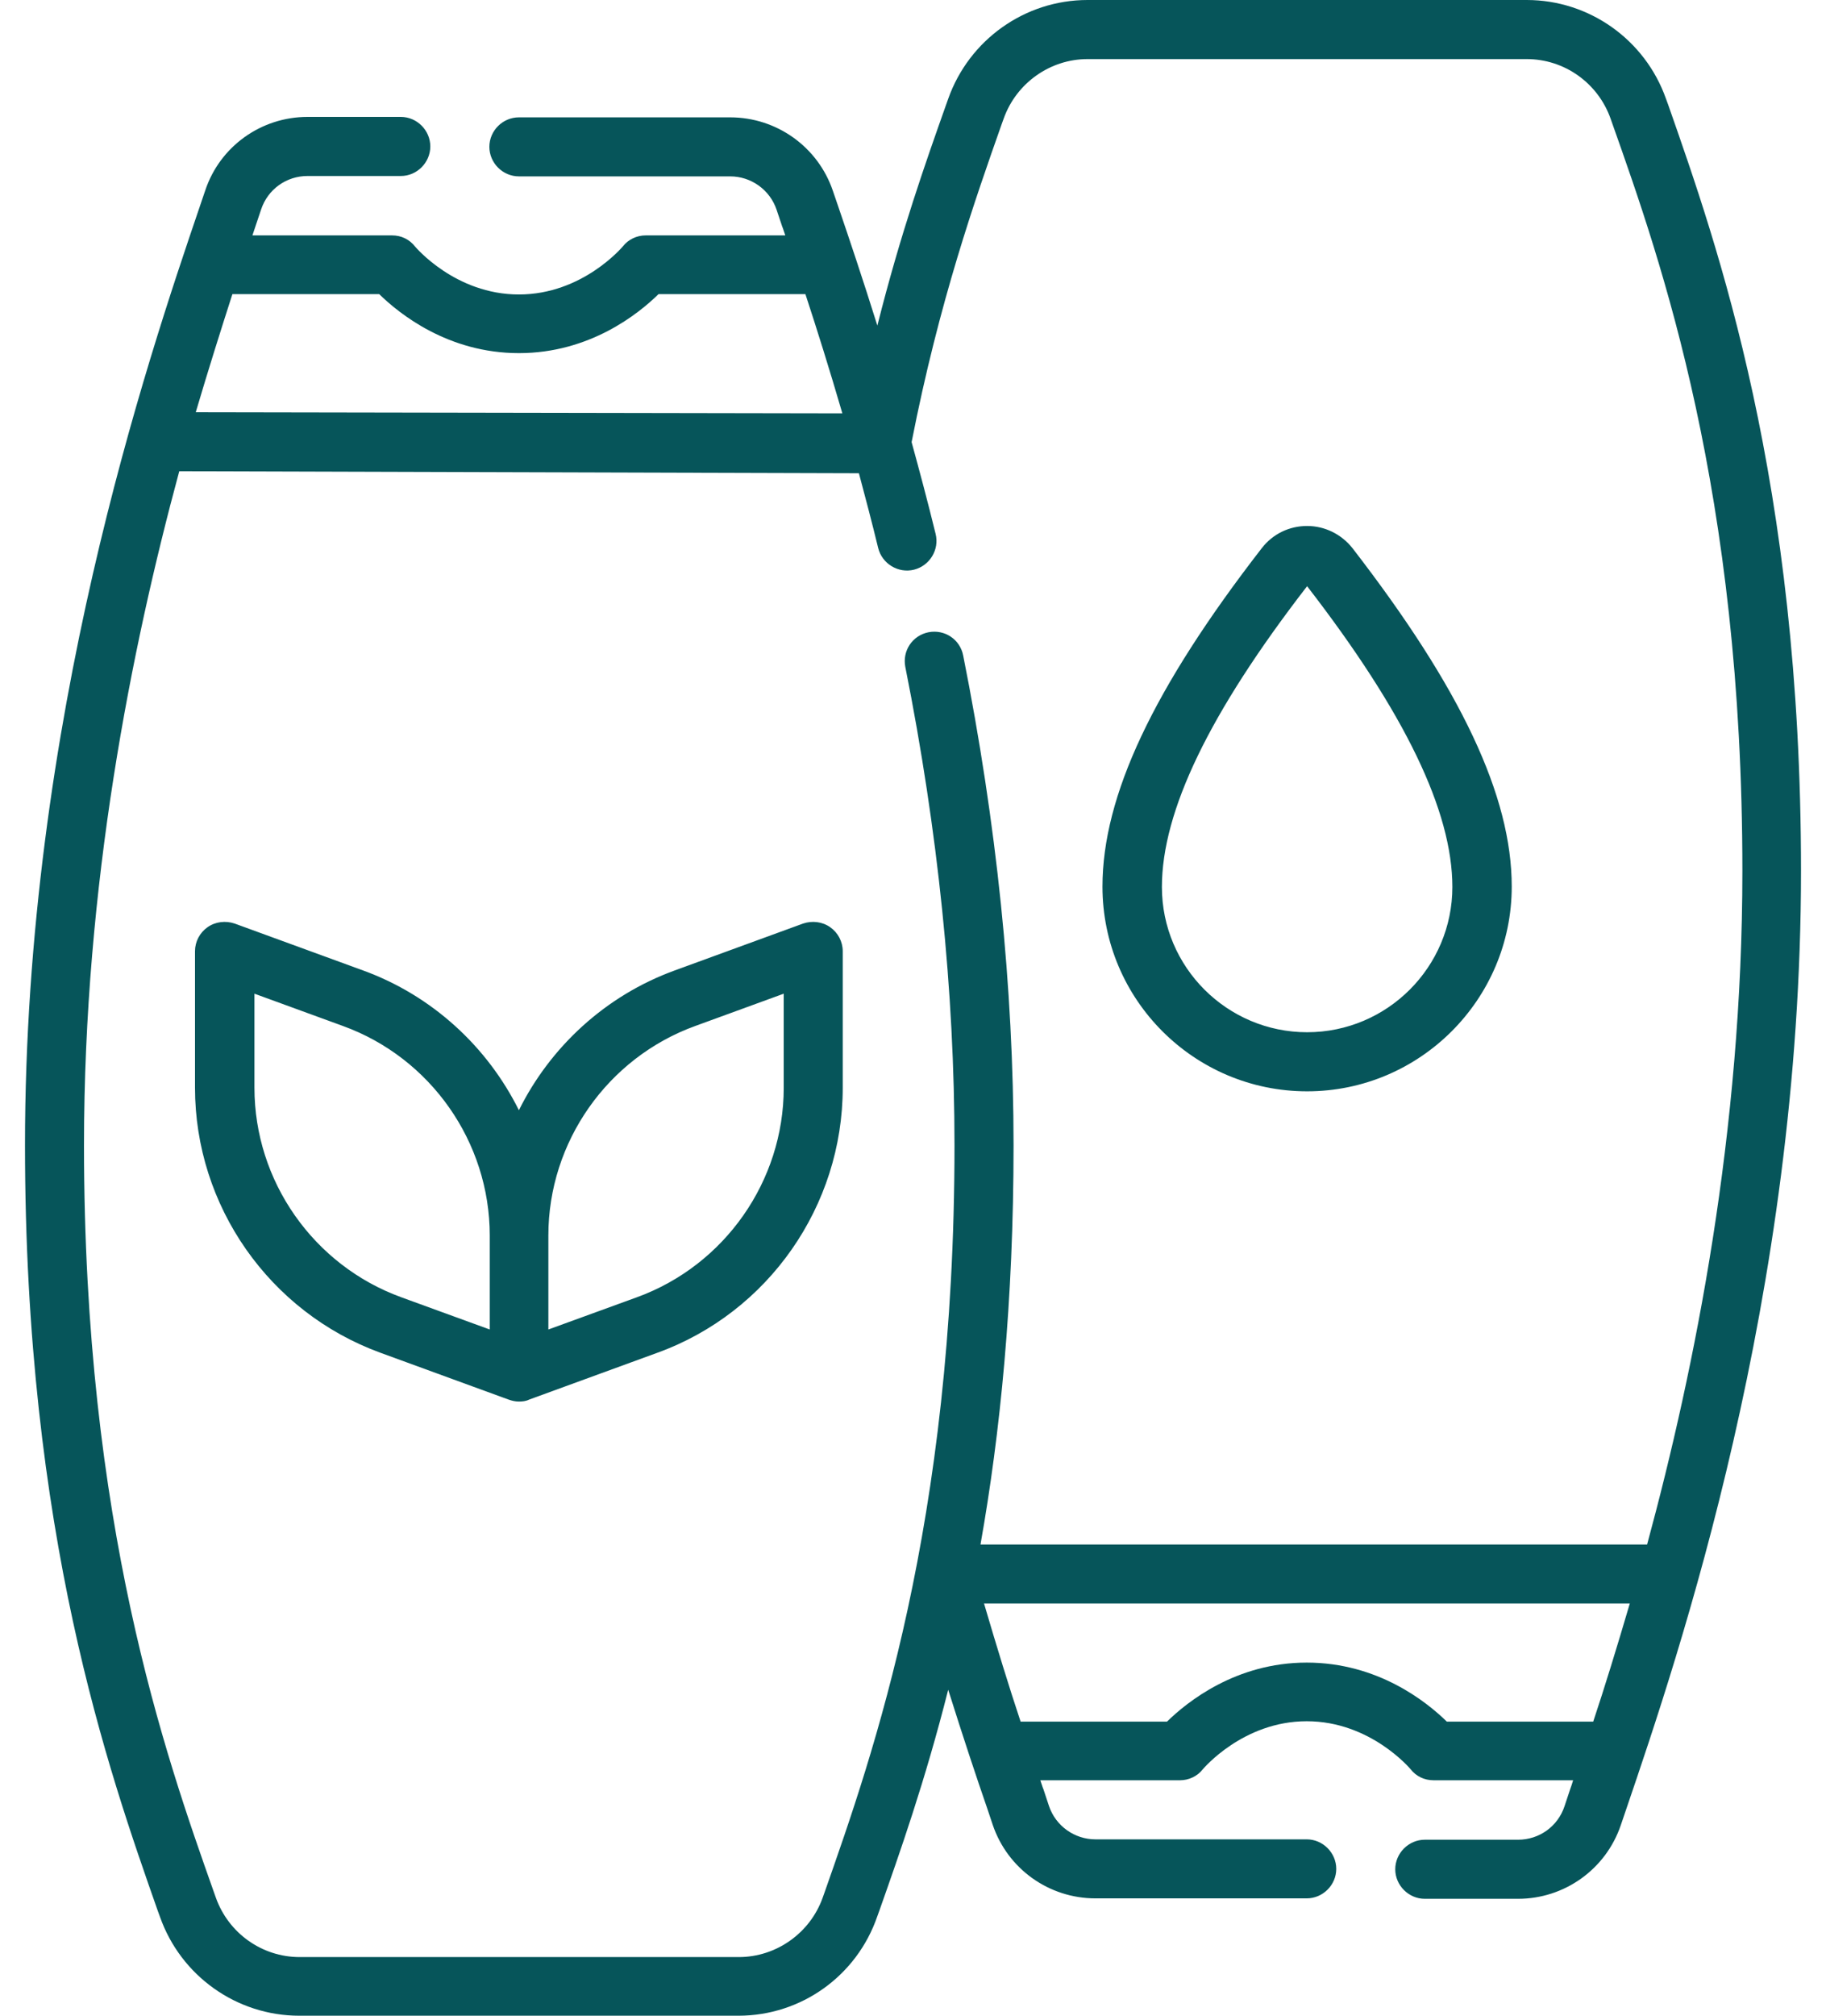 <svg width="29" height="32" viewBox="0 0 29 32" fill="none" xmlns="http://www.w3.org/2000/svg">
<g clip-path="url(#clip0)">
<path d="M11.728 32H4.753C3.759 32 2.872 31.369 2.541 30.431L2.509 30.344C1.722 28.106 0.397 24.35 0.397 18.181C0.397 11.444 2.341 5.725 3.172 3.281L3.259 3.025C3.491 2.325 4.147 1.856 4.884 1.856H6.366C6.622 1.856 6.834 2.069 6.834 2.325C6.834 2.581 6.622 2.794 6.366 2.794H4.884C4.547 2.794 4.253 3.006 4.147 3.325L4.059 3.587C4.041 3.638 4.028 3.681 4.009 3.737H6.228C6.372 3.737 6.503 3.8 6.591 3.913C6.597 3.919 7.228 4.675 8.241 4.675C9.253 4.675 9.884 3.919 9.891 3.913C9.978 3.8 10.116 3.737 10.253 3.737H12.472C12.453 3.688 12.441 3.638 12.422 3.594L12.334 3.331C12.228 3.013 11.928 2.8 11.597 2.8H8.241C7.984 2.8 7.772 2.587 7.772 2.331C7.772 2.075 7.984 1.863 8.241 1.863H11.597C12.334 1.863 12.991 2.331 13.228 3.031L13.316 3.288C13.491 3.8 13.703 4.431 13.934 5.169C14.303 3.7 14.709 2.556 15.028 1.656L15.059 1.569C15.391 0.631 16.278 0 17.272 0H24.247C25.241 0 26.128 0.631 26.459 1.569L26.491 1.656C27.278 3.9 28.603 7.65 28.603 13.825C28.603 20.562 26.659 26.281 25.828 28.719L25.741 28.975C25.503 29.675 24.847 30.144 24.109 30.144H22.628C22.372 30.144 22.159 29.931 22.159 29.675C22.159 29.419 22.372 29.206 22.628 29.206H24.109C24.447 29.206 24.741 28.994 24.847 28.675L24.934 28.413C24.953 28.363 24.966 28.319 24.984 28.262H22.766C22.622 28.262 22.491 28.2 22.403 28.087C22.397 28.081 21.766 27.325 20.753 27.325C19.741 27.325 19.109 28.081 19.103 28.087C19.016 28.2 18.878 28.262 18.741 28.262H16.522C16.541 28.312 16.553 28.363 16.572 28.406L16.659 28.669C16.766 28.988 17.066 29.2 17.397 29.2H20.753C21.009 29.2 21.222 29.413 21.222 29.669C21.222 29.925 21.009 30.137 20.753 30.137H17.397C16.659 30.137 16.003 29.669 15.766 28.969L15.678 28.706C15.509 28.219 15.297 27.581 15.059 26.825C14.691 28.281 14.284 29.431 13.966 30.331L13.934 30.419C13.609 31.369 12.722 32 11.728 32ZM2.847 7.481C2.084 10.3 1.334 14.05 1.334 18.181C1.334 24.194 2.622 27.85 3.397 30.038L3.428 30.125C3.628 30.688 4.159 31.069 4.759 31.069H11.734C12.328 31.069 12.866 30.688 13.066 30.125L13.097 30.038C13.866 27.85 15.159 24.194 15.159 18.181C15.159 15.744 14.897 13.188 14.378 10.588C14.328 10.331 14.491 10.088 14.747 10.037C15.003 9.988 15.247 10.15 15.297 10.406C15.828 13.069 16.097 15.681 16.097 18.181C16.097 20.669 15.884 22.762 15.572 24.519H26.159C26.922 21.706 27.672 17.956 27.672 13.825C27.672 7.812 26.384 4.156 25.609 1.969L25.578 1.881C25.378 1.319 24.847 0.938 24.247 0.938H17.272C16.678 0.938 16.141 1.319 15.941 1.881L15.909 1.969C15.491 3.156 14.916 4.781 14.478 7.019C14.603 7.475 14.734 7.963 14.859 8.475C14.922 8.725 14.766 8.981 14.516 9.044C14.266 9.106 14.009 8.95 13.947 8.7C13.847 8.287 13.741 7.888 13.641 7.513L2.847 7.481ZM22.978 27.331H25.303C25.484 26.788 25.678 26.156 25.884 25.456H15.628C15.834 26.156 16.028 26.788 16.209 27.331H18.534C18.853 27.019 19.628 26.394 20.753 26.394C21.884 26.394 22.659 27.019 22.978 27.331ZM3.109 6.544L13.378 6.562C13.172 5.856 12.972 5.219 12.791 4.669H10.459C10.141 4.981 9.366 5.606 8.241 5.606C7.116 5.606 6.341 4.981 6.022 4.669H3.691C3.516 5.213 3.316 5.844 3.109 6.544ZM8.241 22.25C8.184 22.25 8.134 22.238 8.078 22.219L6.041 21.475C4.278 20.831 3.097 19.144 3.097 17.269V15.1C3.097 14.95 3.172 14.806 3.297 14.719C3.422 14.631 3.584 14.613 3.728 14.662L5.766 15.406C6.866 15.806 7.741 16.619 8.241 17.625C8.741 16.619 9.616 15.806 10.716 15.406L12.753 14.662C12.897 14.613 13.059 14.631 13.184 14.719C13.309 14.806 13.384 14.95 13.384 15.1V17.269C13.384 19.144 12.203 20.837 10.441 21.475L8.403 22.219C8.353 22.244 8.297 22.25 8.241 22.25ZM4.041 15.775V17.269C4.041 18.75 4.978 20.087 6.372 20.594L7.778 21.106V19.613C7.778 18.131 6.841 16.794 5.447 16.288L4.041 15.775ZM8.709 19.613V21.106L10.116 20.594C11.509 20.087 12.447 18.75 12.447 17.269V15.775L11.041 16.288C9.647 16.794 8.709 18.131 8.709 19.613ZM20.759 17.325C18.966 17.325 17.509 15.869 17.509 14.075C17.509 12.637 18.316 10.925 20.041 8.7C20.216 8.475 20.478 8.35 20.759 8.35C21.041 8.35 21.303 8.481 21.478 8.7C23.203 10.931 24.009 12.637 24.009 14.075C24.009 15.869 22.547 17.325 20.759 17.325ZM20.759 9.306C19.203 11.319 18.453 12.881 18.453 14.081C18.453 15.356 19.491 16.387 20.759 16.387C22.034 16.387 23.066 15.35 23.066 14.081C23.066 12.881 22.316 11.319 20.759 9.306Z" fill="#06555A"/>
</g>
<defs>
<clipPath id="clip0">
<rect width="28.206" height="32" fill="white" transform="translate(0.397)"/>
</clipPath>
</defs>
</svg>
